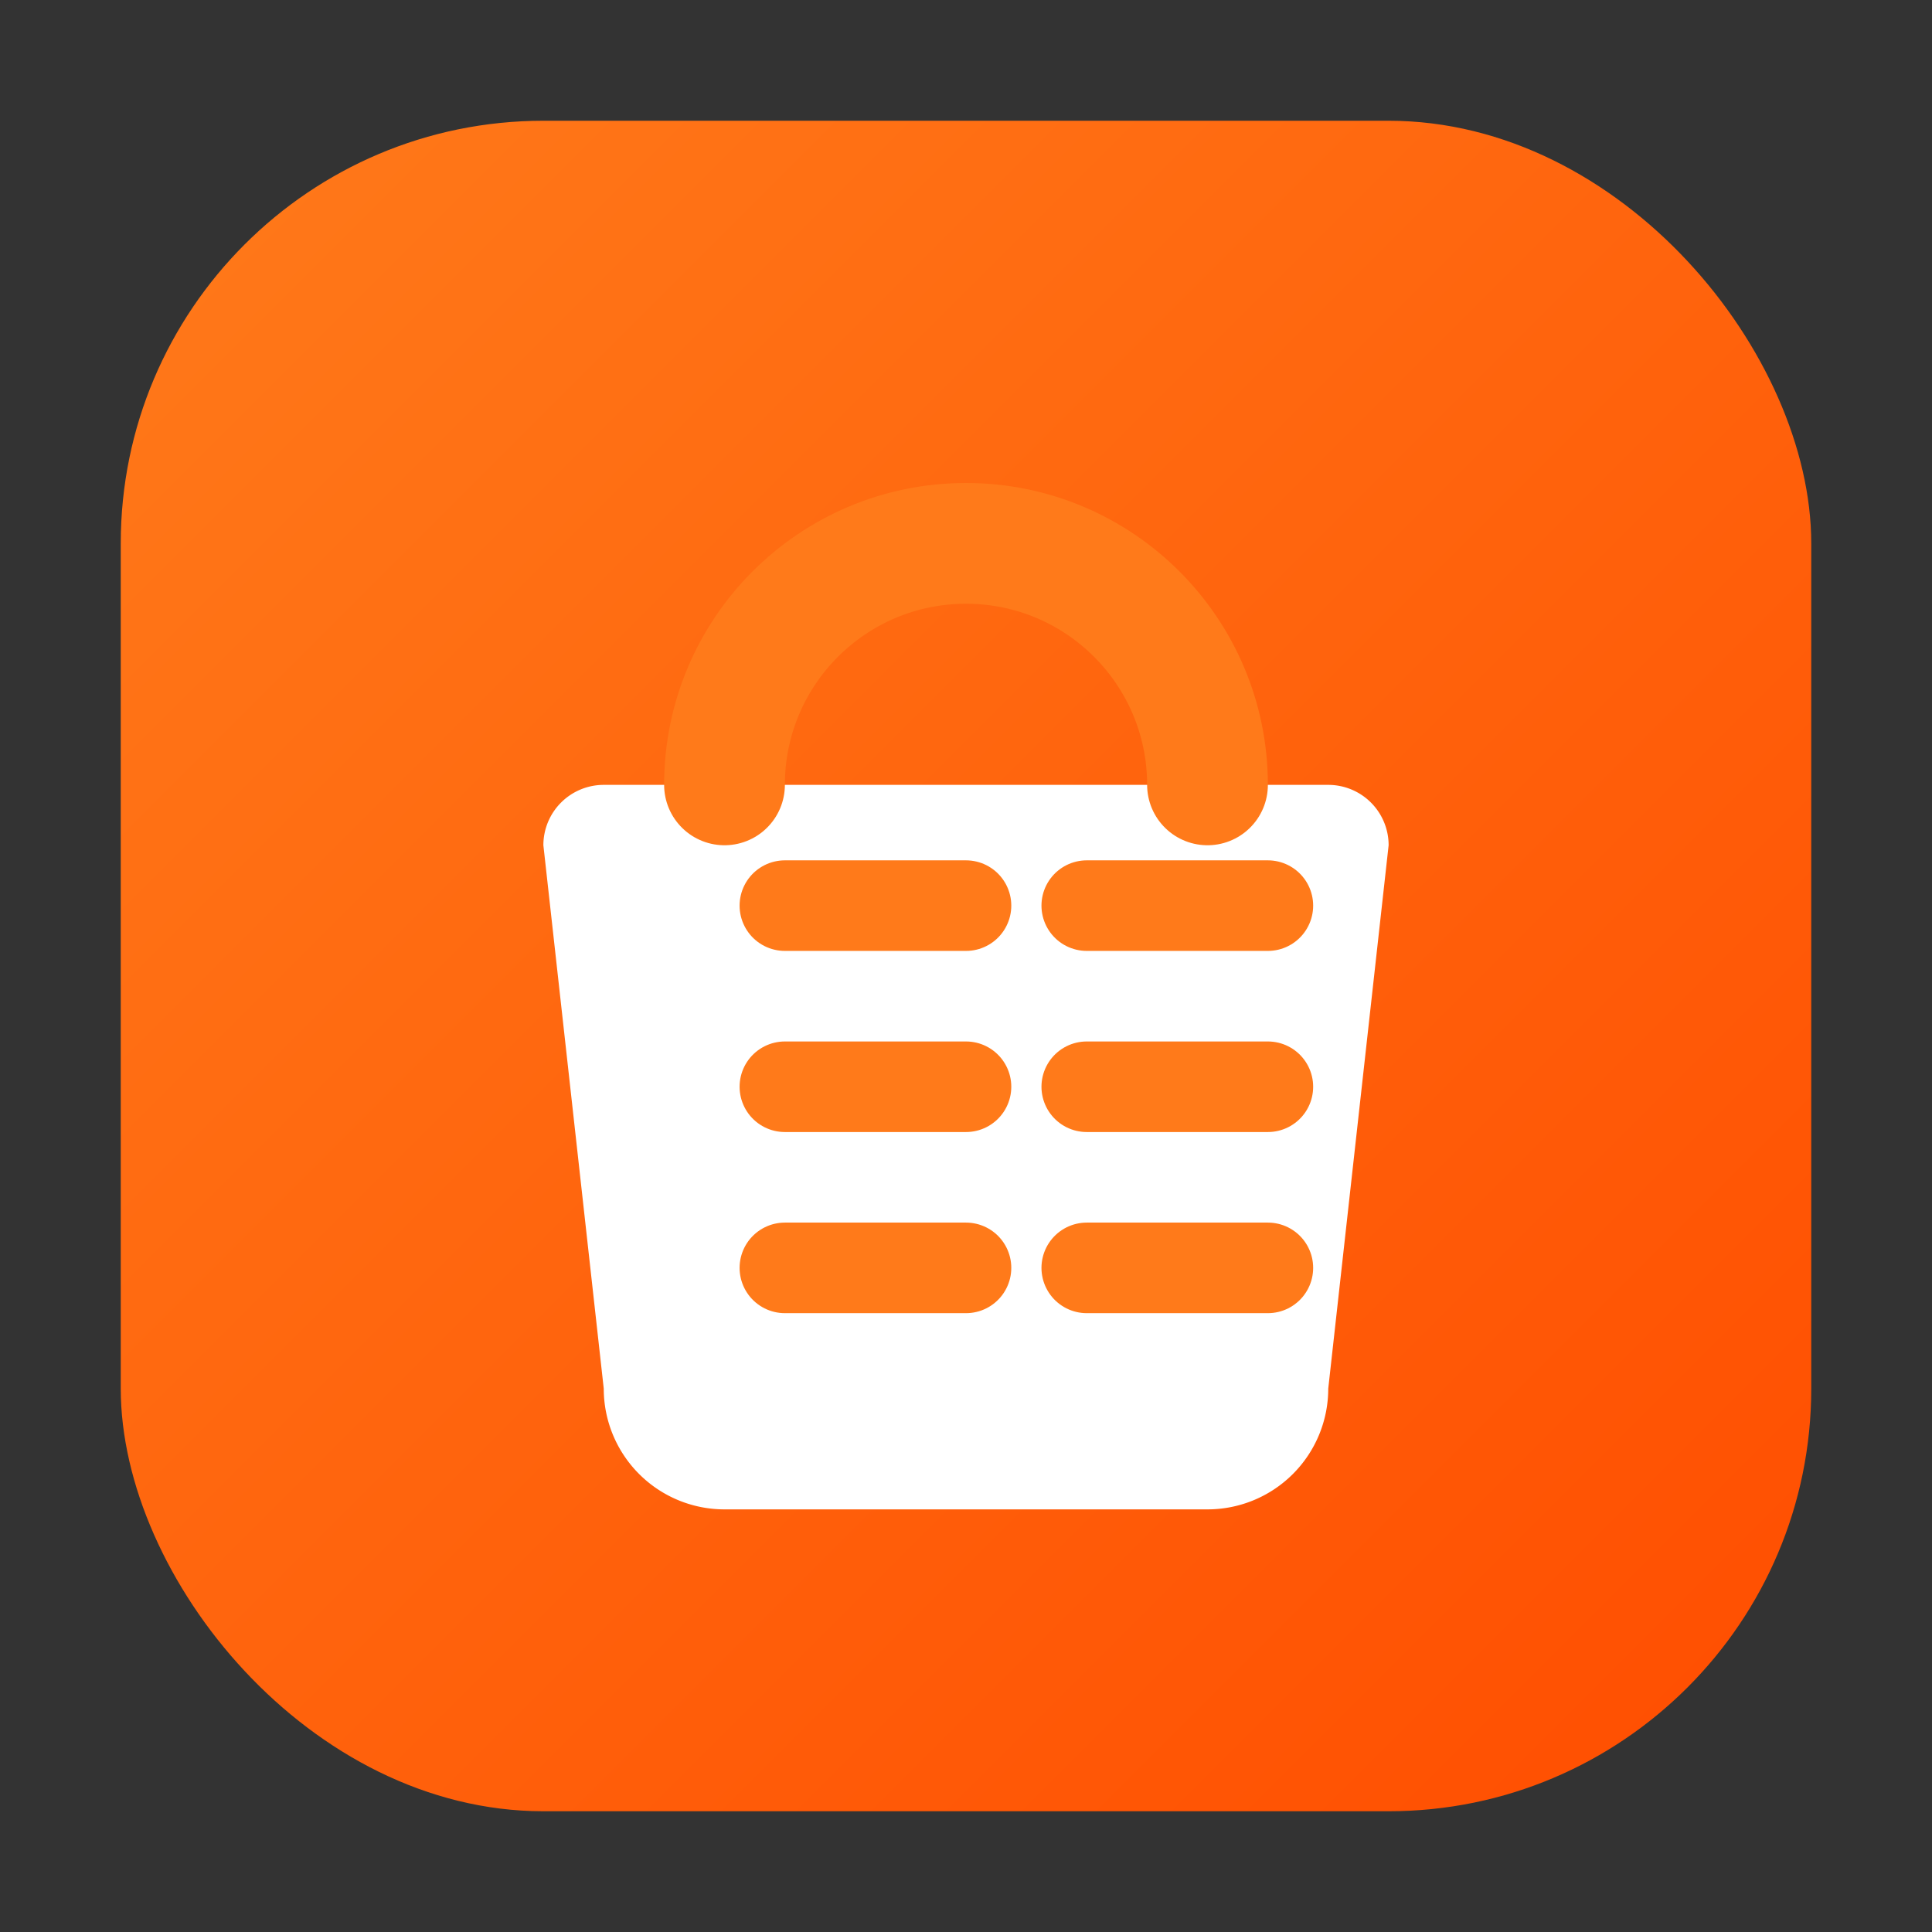 <?xml version="1.0" encoding="UTF-8"?>
<svg xmlns="http://www.w3.org/2000/svg" viewBox="0 0 64 64" width="64" height="64">
  <rect x="0" y="0" width="64" height="64" fill="#333333" stroke="none"/>
  <defs>
    <linearGradient id="g" x1="0" x2="1" y1="0" y2="1">
      <stop offset="0%" stop-color="#FF7A1A"/>
      <stop offset="100%" stop-color="#FF4D00"/>
    </linearGradient>
  </defs>
  <rect x="4" y="4" width="56" height="56" rx="14" fill="url(#g)"/>
  <!-- Shopping bag mark -->
  <path d="M20 26h24a2 2 0 0 1 2 2l-2 18a4 4 0 0 1-4 4H24a4 4 0 0 1-4-4l-2-18a2 2 0 0 1 2-2Z" fill="#fff"/>
  <path d="M24 26c0-4.418 3.582-8 8-8s8 3.582 8 8" fill="none" stroke="#FF7A1A" stroke-width="4" stroke-linecap="round"/>
  <!-- EK monogram -->
  <path d="M26 36h6m-6 6h6m-6-12h6" stroke="#FF7A1A" stroke-width="3" stroke-linecap="round"/>
  <path d="M36 30h6m-6 6h6m-6 6h6" stroke="#FF7A1A" stroke-width="3" stroke-linecap="round"/>
</svg>

